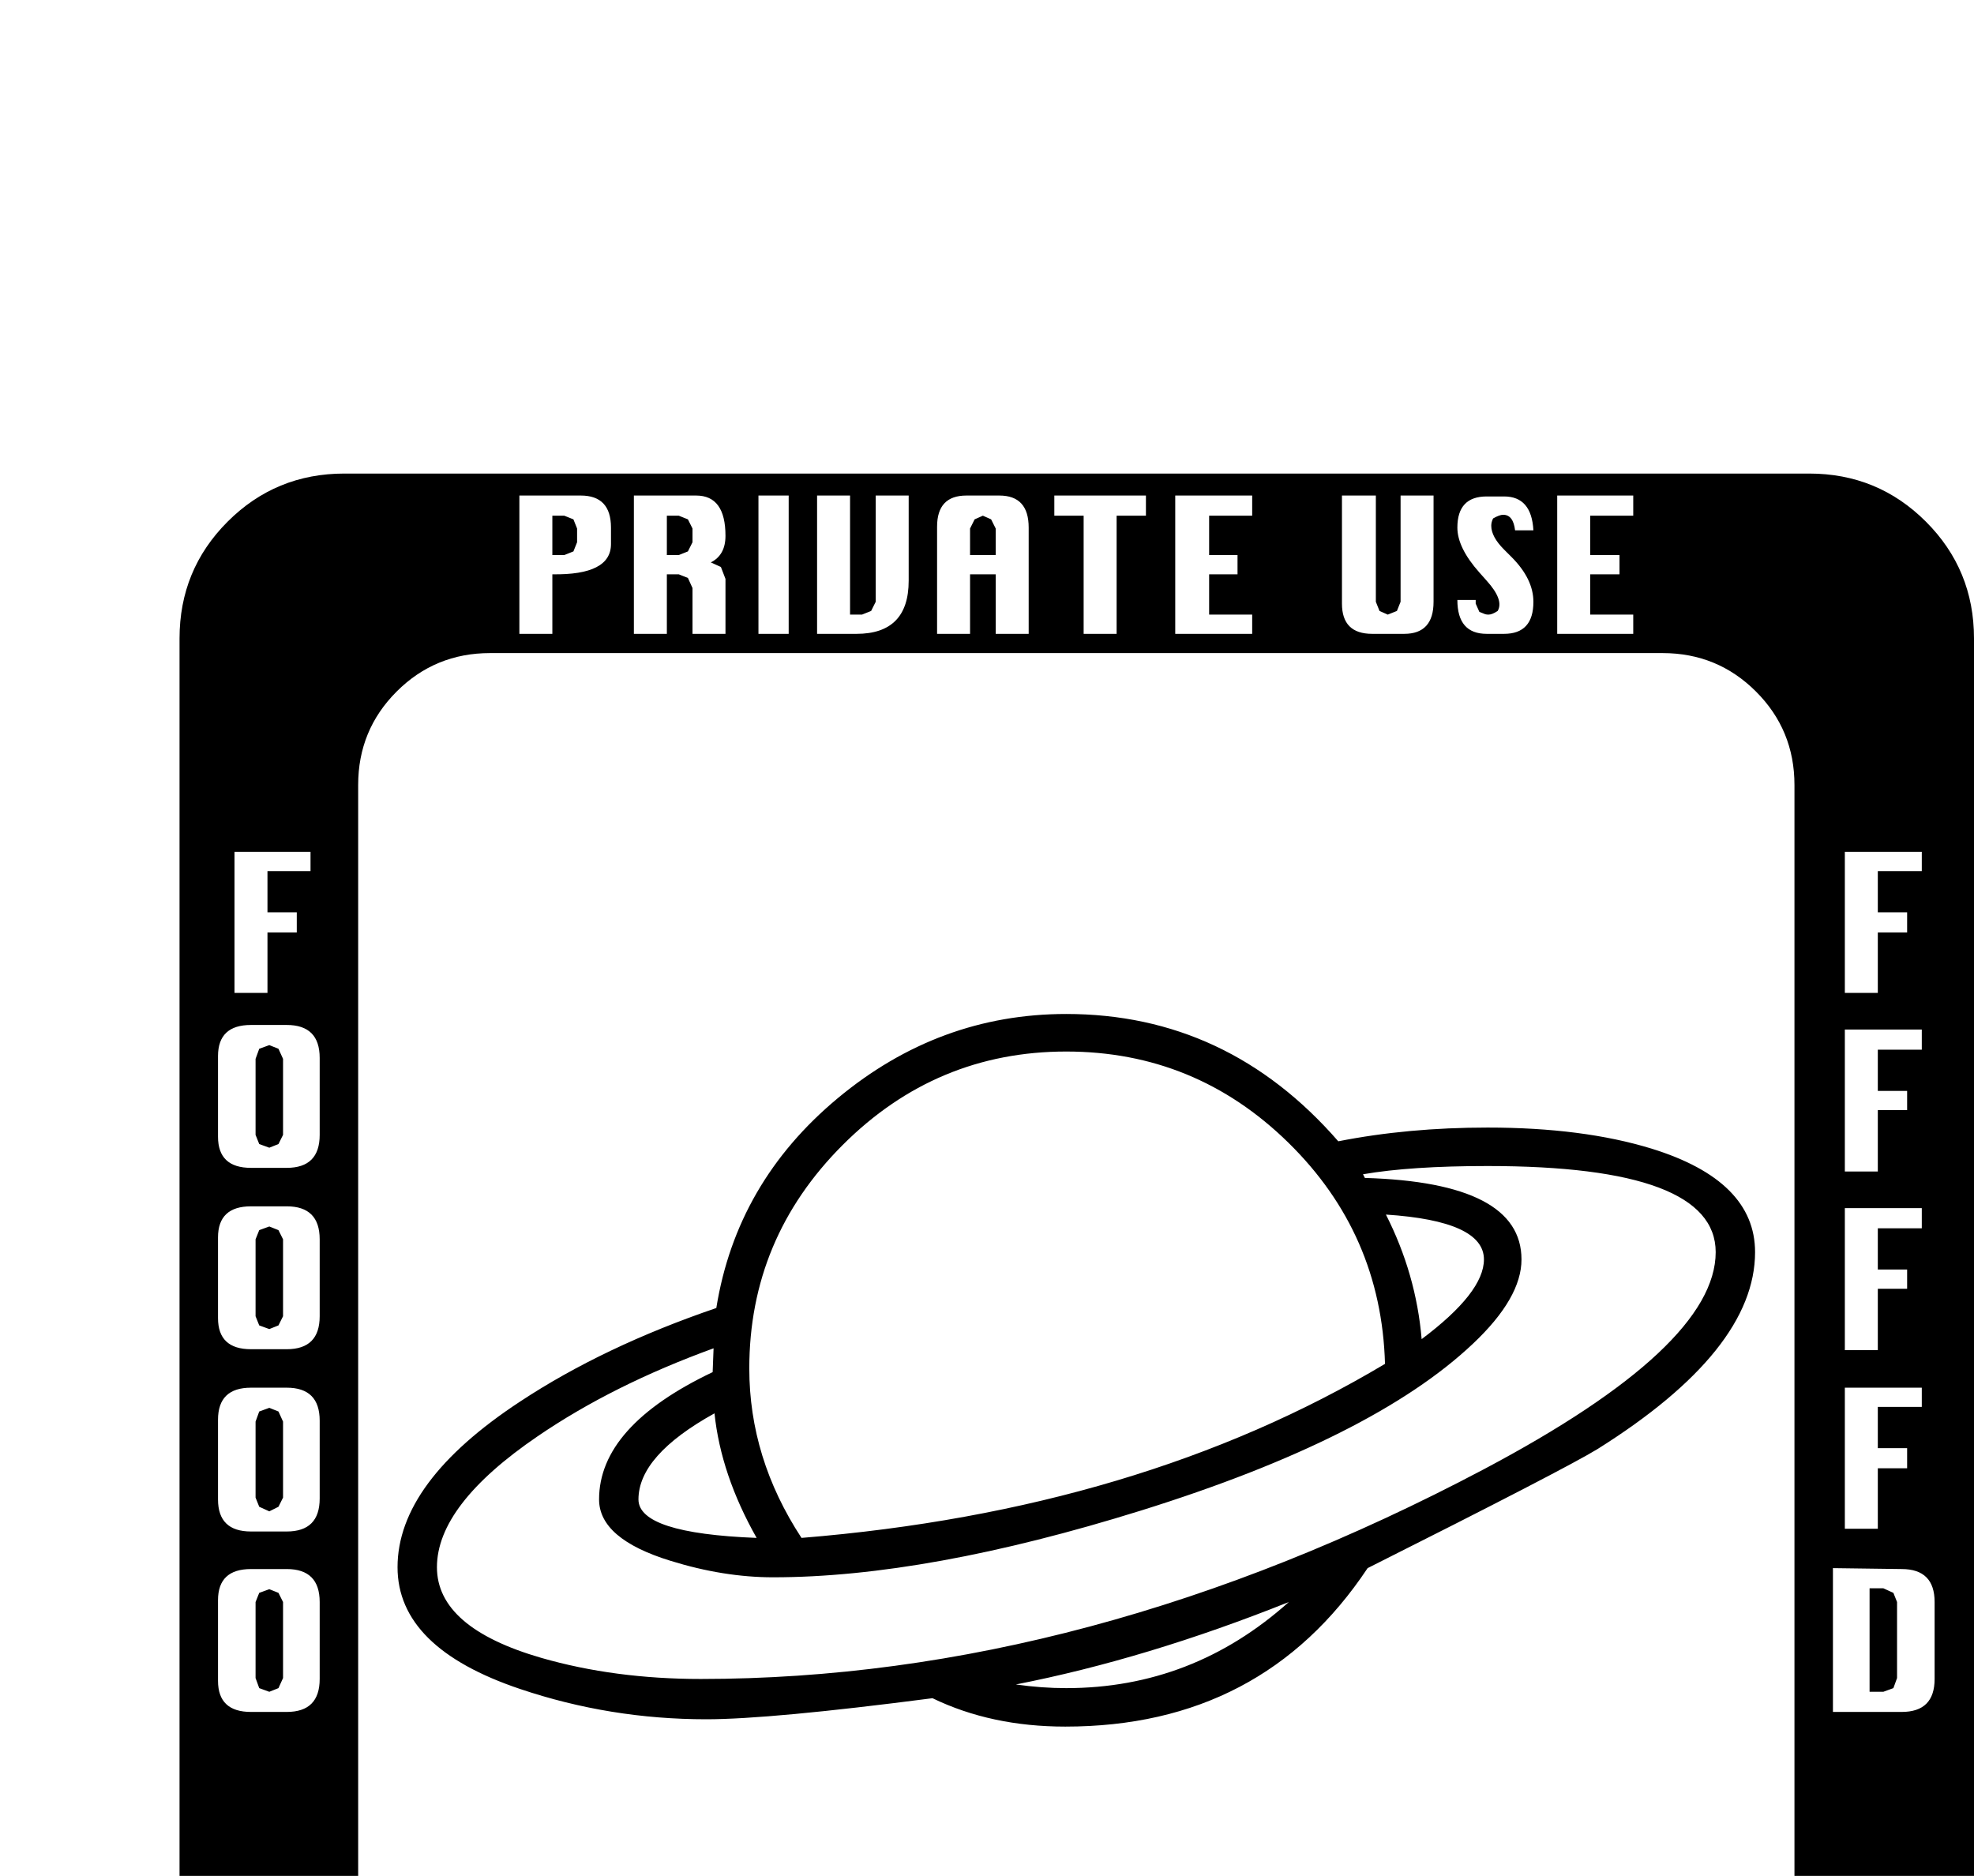 <?xml version="1.0" standalone="no"?>
<!DOCTYPE svg PUBLIC "-//W3C//DTD SVG 1.1//EN" "http://www.w3.org/Graphics/SVG/1.1/DTD/svg11.dtd" >
<svg viewBox="0 -419 2155 2048">
  <g transform="matrix(1 0 0 -1 0 1638)">
   <path fill="currentColor"
d="M2155 -239q0 -75 -52.5 -127.5t-127.5 -52.5h-1599q-75 0 -127.5 52.5t-52.5 127.5v1599q0 75 52.5 127.5t127.5 52.5h1599q75 0 127.5 -52.5t52.5 -127.5v-1599zM1783 1365v21h-47v44h32v21h-32v43h47v22h-83v-151h83zM2098 1106v21h-84v-154h36v66h32v22h-32v45h48z
M1674 1400q0 25 -24 49l-8 8q-14 14 -14 26q0 4 2 8q7 4 11 4q11 0 13 -17h20q-2 37 -32 37h-19q-32 0 -32 -34q0 -22 24 -49l8 -9q19 -21 12 -33q-6 -4 -10 -4q-3 0 -5 1l-5 2l-4 9v4h-20q0 -37 32 -37h19q32 0 32 35zM1565 1400v116h-36v-116l-4 -10l-10 -4l-9 4l-4 10
v116h-37v-118q0 -33 33 -33h35q32 0 32 35zM2098 911v22h-84v-155h36v67h32v21h-32v45h48zM1367 1365v21h-47v44h31v21h-31v43h47v22h-84v-151h84zM2098 716v22h-84v-155h36v67h32v21h-32v45h48zM1251 1494v22h-100v-22h32v-129h36v129h32zM2098 521v21h-84v-154h36v66h32
v22h-32v45h48zM1123 1365v116q0 35 -32 35h-36q-32 0 -32 -34v-117h36v65h28v-65h36zM992 1423v93h-36v-116l-5 -10l-10 -4h-13v130h-36v-151h43q57 0 57 58zM2112 224v84q0 36 -36 36l-75 1v-157h75q36 0 36 36zM861 1365v151h-33v-151h33zM792 1365v60l-5 13l-11 5
q16 8 16 29q0 44 -32 44h-68v-151h36v65h13l10 -4l5 -11v-50h36zM667 1463v18q0 35 -33 35h-67v-151h36v65q64 -1 64 33zM1959 -79v1279q0 60 -42 102t-102 42h-1280q-60 0 -102 -42t-42 -102v-1279q0 -60 42 -102t102 -42h1280q60 0 102 42t42 102zM339 1106v21h-83v-154
h36v66h32v22h-32v45h47zM1617 -359v33q0 36 -64 36v28h64v21h-101v-71h50l10 -4l4 -11v-32l-4 -10l-10 -4h-15q-13 0 -14 16h-21q4 -38 35 -38h31q35 0 35 36zM349 818v84q0 36 -36 36h-39q-36 0 -36 -34v-88q0 -34 36 -34h39q36 0 36 36zM1479 -395v154h-18l-32 -17v-21h16
v-116h34zM1340 -395v21h-48v44h32v21h-32v43h48v22h-84v-151h84zM349 620v84q0 36 -36 36h-39q-36 0 -36 -34v-88q0 -34 36 -34h39q36 0 36 36zM1221 -395v151h-21v-78l-86 78h-11v-151h21v78l86 -78h11zM349 421v85q0 36 -36 36h-39q-36 0 -36 -35v-87q0 -35 36 -35h39
q36 0 36 36zM1071 -395v116q0 35 -33 35h-35q-33 0 -33 -34v-117h37v65h27v-65h37zM936 -395v21h-47v130h-37v-151h84zM349 224v84q0 36 -36 36h-39q-36 0 -36 -34v-88q0 -34 36 -34h39q36 0 36 36zM825 -297v18q0 35 -33 35h-67v-151h36v65q64 -1 64 33zM1087 1451h-28v29
l5 10l9 4l9 -4l5 -10v-29zM2071 225l-4 -11l-11 -4h-15v113h15l11 -5l4 -10v-83zM756 1465l-5 -10l-10 -4h-13v43h13l10 -4l5 -10v-15zM630 1465l-4 -10l-10 -4h-13v43h13l10 -4l4 -10v-15zM1916 690q0 -107 -172 -215q-36 -22 -251 -130q-115 -173 -330 -173q-81 0 -145 31
q-177 -23 -247 -23q-105 0 -203 33q-134 45 -134 133q0 93 134 181q91 60 214 102q22 137 132.5 229t249.5 92q176 0 297 -139q76 15 163 15q104 0 179 -23q113 -35 113 -113zM309 818l-5 -10l-10 -4l-11 4l-4 10v83l4 11l11 4l10 -4l5 -11v-83zM309 620l-5 -10l-10 -4
l-11 4l-4 10v84l4 10l11 4l10 -4l5 -10v-84zM309 422l-5 -10l-10 -5l-11 5l-4 10v83l4 11l11 4l10 -4l5 -11v-83zM1034 -309h-27v29l4 10l10 4l9 -4l4 -10v-29zM309 225l-5 -11l-10 -4l-11 4l-4 11v83l4 10l11 4l10 -4l5 -10v-83zM788 -295l-4 -10l-10 -4h-13v43h13l10 -4
l4 -10v-15zM1620 682q0 42 -107 49q33 -65 39 -136q68 51 68 87zM1512 568q-4 142 -105.5 241.5t-242.5 99.5q-142 0 -244 -102t-102 -244q0 -98 57 -185q369 30 637 190zM1873 690q0 94 -249 94q-84 0 -136 -9l2 -4q171 -5 171 -89q0 -42 -53 -92q-109 -103 -362 -182
q-234 -73 -402 -73q-54 0 -112 18q-78 24 -78 67q0 80 124 139l1 26q-110 -40 -192 -96q-110 -75 -110 -143q0 -66 114 -99q80 -23 174 -23q422 0 855 229q253 134 253 237zM1407 308q-155 -62 -298 -90q28 -4 55 -4q138 0 243 94zM826 378q-39 69 -46 136q-83 -46 -83 -94
q0 -37 129 -42z" />
  </g>

</svg>
